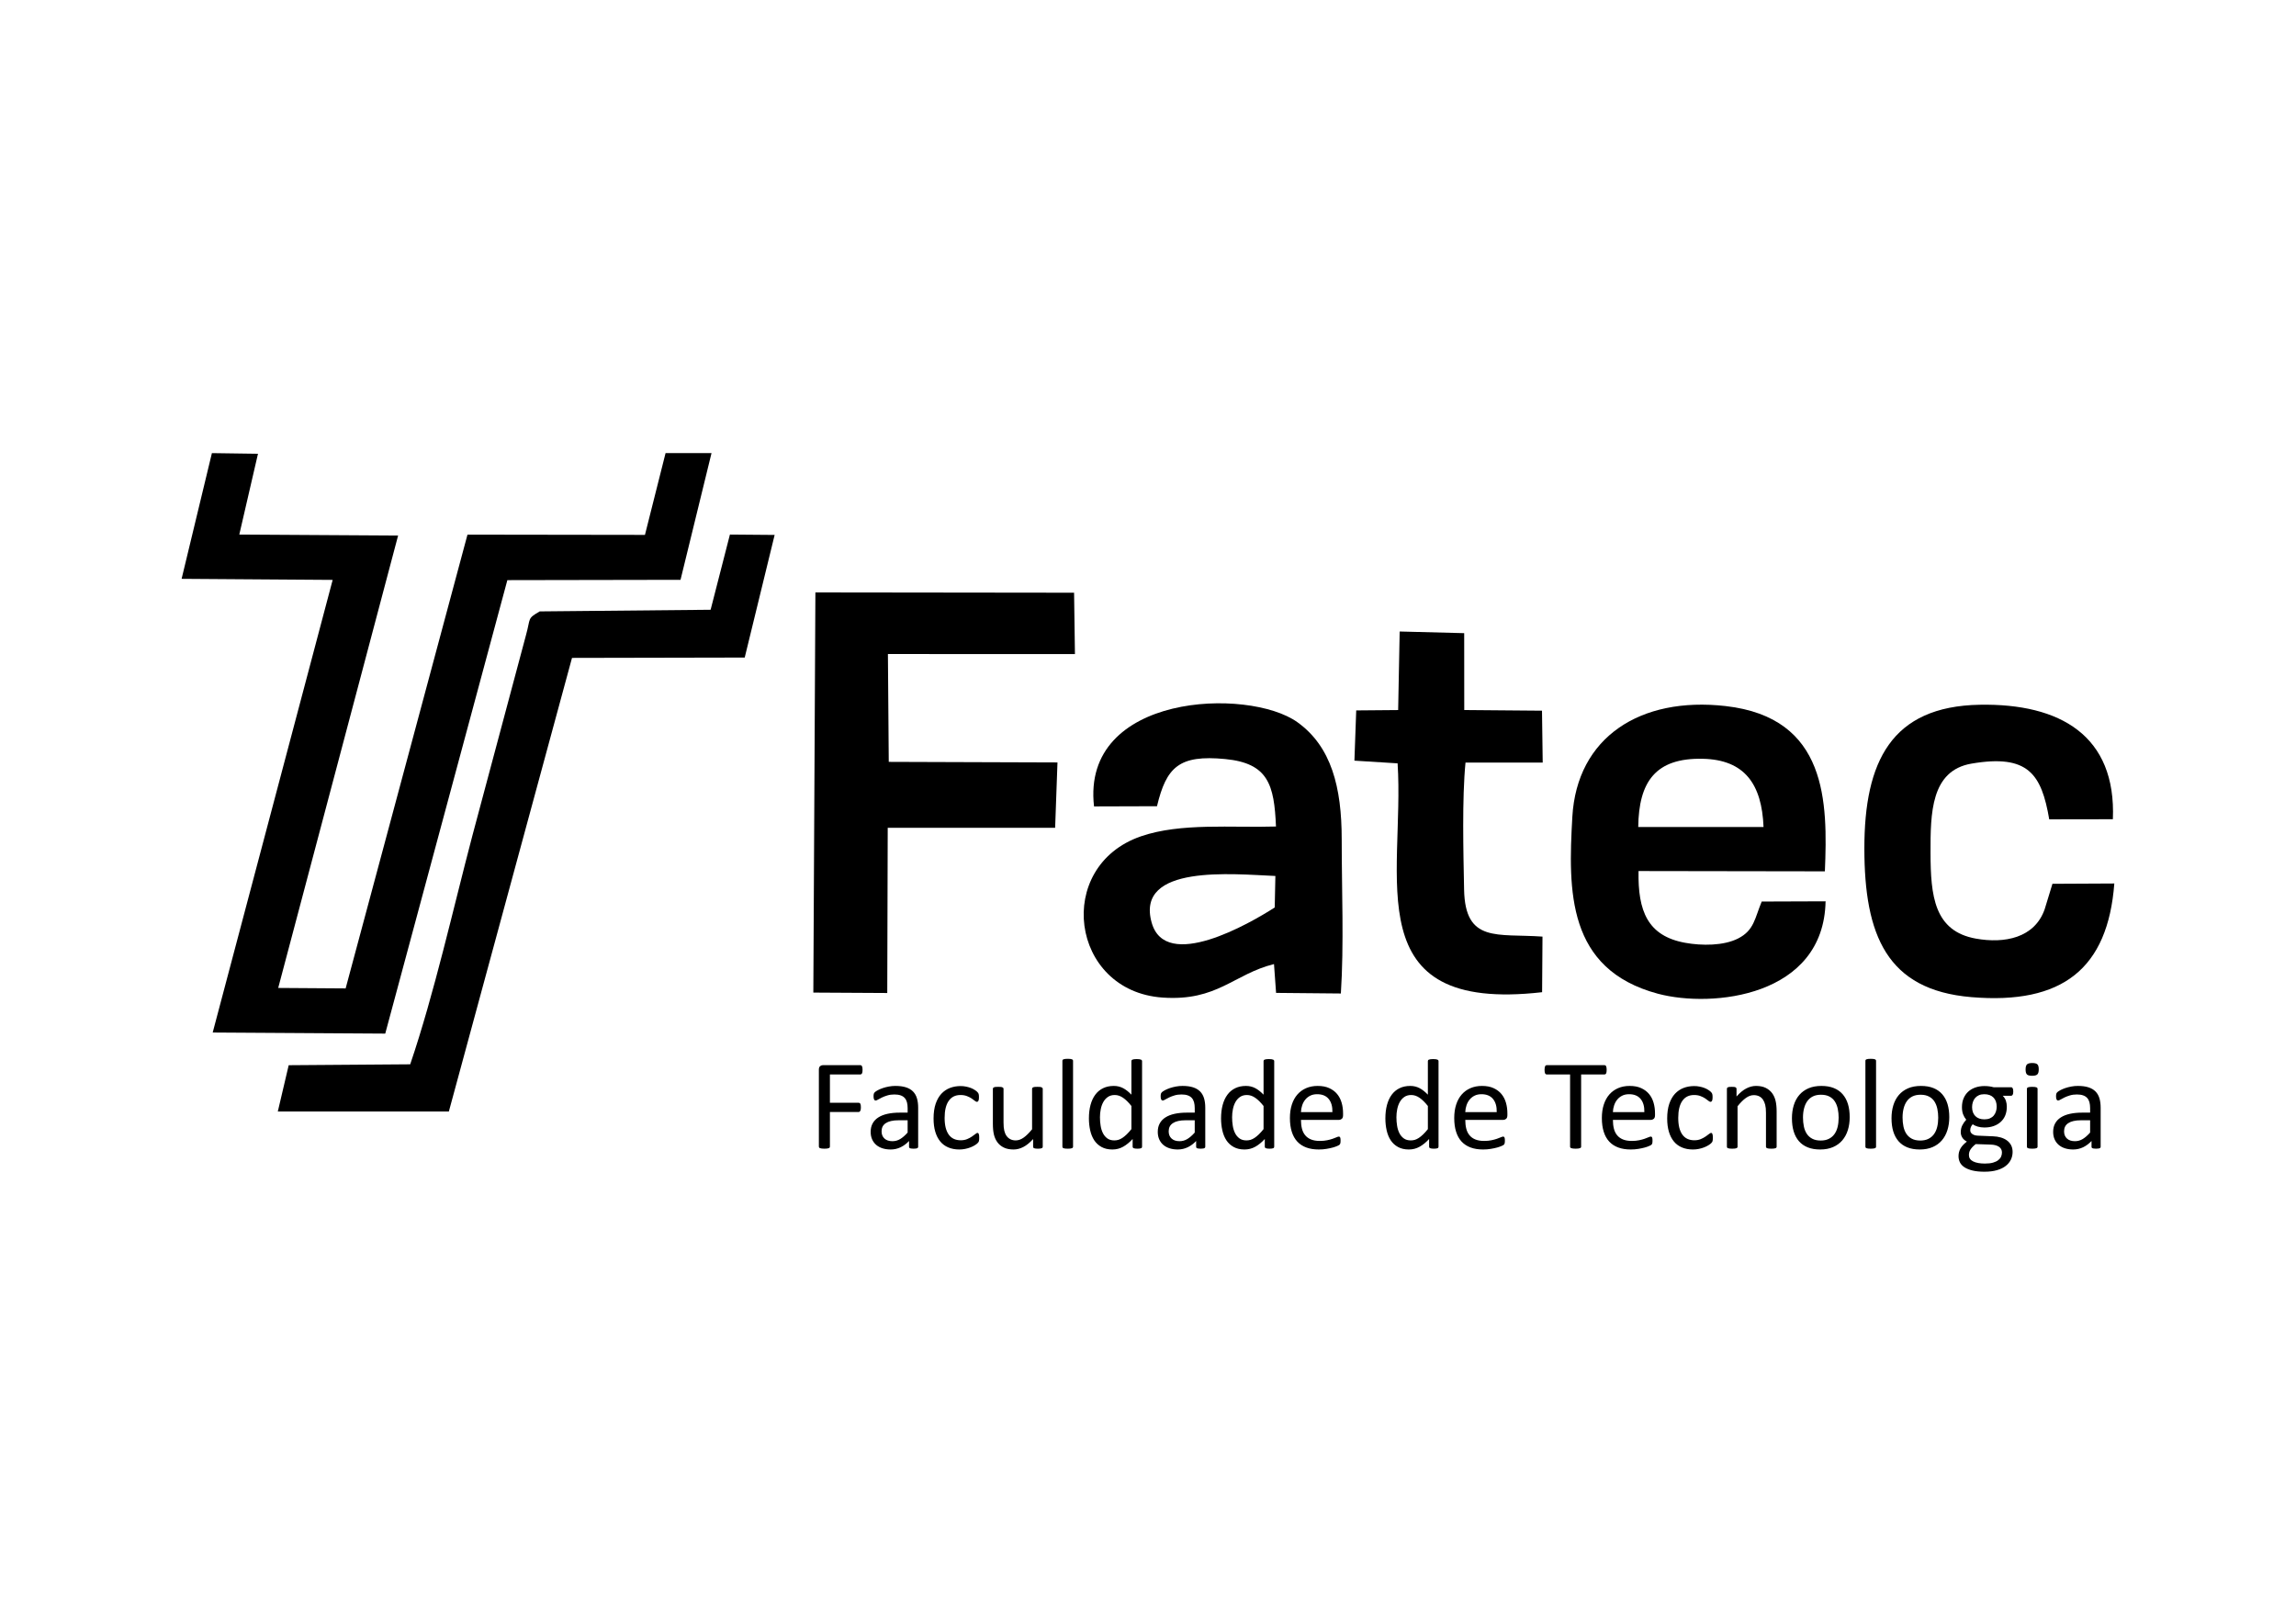 <svg xmlns="http://www.w3.org/2000/svg" xmlns:xlink="http://www.w3.org/1999/xlink" xmlns:xodm="http://www.corel.com/coreldraw/odm/2003" xml:space="preserve" width="297mm" height="210mm" style="shape-rendering:geometricPrecision; text-rendering:geometricPrecision; image-rendering:optimizeQuality; fill-rule:evenodd; clip-rule:evenodd" viewBox="0 0 29700 21000">
 <defs>
  <style type="text/css">
   <![CDATA[
    .fil0 {fill:black}
    .fil1 {fill:black;fill-rule:nonzero}
   ]]>
  </style>
 </defs>
 <g id="Camada_x0020_1">
  <g id="_1878755594736">
   <polygon class="fil0" points="2349.16,7486.27 4303.2,7500.04 2751.35,13353.99 4983.35,13368 6562.92,7503.08 8802.92,7499.08 9203.94,5859.85 8609.43,5860.25 8342.8,6917.92 6047.06,6914.68 4471,12783.44 3598.67,12777.56 5149.72,6926.43 3095.38,6913.7 3337.11,5868.76 2741.13,5860.3 "></polygon>
   <path class="fil0" d="M14151.92 10429.66l814.32 -2.51c121.54,-506.85 285.61,-667.69 882.23,-610.17 558.26,53.85 634.06,333.52 657.04,872.52 -569.62,18.26 -1229.96,-50.78 -1746.11,126.68 -1127.27,387.59 -916.89,2002.33 279.13,2085.74 709.68,49.44 918.71,-303.24 1441.4,-433.21l26.87 372.63 838.02 7.85c40.92,-627.11 10.83,-1353.51 10.93,-1993.93 0.09,-674.33 -133.79,-1200.44 -574.11,-1515.42 -630.9,-451.37 -2797.8,-376.41 -2629.72,1089.82zm2337.34 1307.08l8.49 -407.44c-546.49,-22.8 -1813.53,-156.74 -1600.4,603.1 179.85,641.11 1270.61,10.74 1591.91,-195.66z"></path>
   <path class="fil0" d="M23614.87 11657.02l-826.22 2.98c-90.21,216.04 -96.56,371.65 -305.43,477.79 -187.43,95.25 -469.25,94.87 -684.01,55.89 -487.19,-88.36 -613.27,-411.1 -603.82,-928.1l2410.46 3.79c36.38,-891.31 36.85,-1987.64 -1284.88,-2137.71 -1103.66,-125.31 -1923.33,403.53 -1981.95,1433.63 -54.32,954.59 -71.23,1971.33 1106.32,2286.72 704.52,188.74 2146.14,37.73 2169.53,-1194.99zm-2423.42 -960.79l1620.84 -0.56c-21.86,-550.62 -241.4,-870.55 -787.52,-882.07 -610.83,-12.9 -826.34,298.04 -833.32,882.63z"></path>
   <polygon class="fil0" points="10520.9,12837.48 11477.2,12842.88 11483.2,10706.42 13648.73,10706.53 13679.05,9860.92 11496.57,9853.59 11485.62,8458.78 13904.94,8459.54 13893.81,7665.81 10547.58,7661.83 "></polygon>
   <path class="fil0" d="M9192.23 7886.24l-2210.74 21.32c-165.07,95.88 -115.05,81.13 -176.88,304.25l-694.43 2597.37c-247.99,941.85 -493.9,2045 -803.83,2955.95l-1571.89 11.68 -140.74 598.55 2212.52 -0.09 1592.96 -5866.29 2234.16 -4.56 387.05 -1585.9 -578.5 -4.84 -249.68 972.56z"></path>
   <path class="fil0" d="M27349.76 11426.46l-800.21 4.02 -100.39 328.3c-130.37,374.28 -521.66,446.75 -890.6,380.58 -539.01,-96.65 -584.96,-551.73 -586.18,-1107.59 -1.13,-513.62 3.37,-1065.98 530.83,-1155.81 733.23,-124.91 904.73,136.08 1004.63,720.83l823.25 -1.33c44.99,-1081.74 -682.11,-1499.28 -1722.72,-1480.69 -1143.79,20.43 -1492.31,736.56 -1491.84,1858.05 0.49,1119.61 288.04,1831.25 1383.28,1923.4 1178.07,99.12 1766.31,-367.43 1849.95,-1469.76z"></path>
   <path class="fil0" d="M18085.88 9183.46l-542.45 4.64 -23.25 649.68 558.48 34.89c95.13,1472.05 -546.73,3236.5 1869.32,2959.81l4.95 -719.01c-584.95,-41.8 -1000.7,85.99 -1014.11,-607.93 -9.28,-480.92 -27.23,-1177.95 18.21,-1642.75l998.7 0.09 -9.15 -671.31 -1005.65 -8.49 -0.8 -994.15 -834.7 -21.43 -19.55 1015.96z"></path>
   <g>
    <path class="fil1" d="M11157.56 13837.07c0,10.49 -0.57,19.57 -1.7,27.24 -1.12,7.64 -3.13,13.9 -5.66,18.72 -2.85,4.54 -5.95,8.2 -9.65,10.21 -3.69,2.25 -7.39,3.41 -11.36,3.41l-393.73 0 0 365.92 372.19 0c3.97,0 7.64,0.85 11.33,2.82 3.7,2.01 6.83,5.1 9.64,9.64 2.57,4.54 4.54,10.53 5.67,17.88 1.16,7.67 1.72,17.04 1.72,28.65 0,10.8 -0.56,19.85 -1.72,27.24 -1.13,7.39 -3.1,13.62 -5.67,18.44 -2.81,4.54 -5.94,8.24 -9.64,10.77 -3.69,2.57 -7.36,3.7 -11.33,3.7l-372.19 0 0 448.18c0,3.97 -1.13,7.67 -3.38,11.36 -2.29,3.41 -5.98,6.23 -11.65,8.24 -5.38,1.97 -12.77,3.66 -21.54,5.1 -8.8,1.41 -20.45,1.97 -34.91,1.97 -13.34,0 -24.67,-0.56 -34.03,-1.97 -9.37,-1.44 -17.04,-3.13 -22.42,-5.1 -5.67,-2.01 -9.36,-4.83 -11.62,-8.24 -2.28,-3.69 -3.41,-7.39 -3.41,-11.36l0 -995.95c0,-21.55 5.67,-36.58 17.03,-45.37 11.34,-8.52 23.55,-12.78 36.29,-12.78l483.37 0c3.97,0 7.67,1.13 11.36,3.41 3.7,1.98 6.8,5.67 9.65,10.78 2.53,4.82 4.54,11.33 5.66,19.28 1.13,7.96 1.7,17.32 1.7,27.81zm719.38 994.54c0,6.51 -2.28,11.61 -6.54,15.03 -4.54,3.41 -10.49,5.66 -18.44,7.39 -7.64,1.69 -19.01,2.53 -34.04,2.53 -14.18,0 -25.8,-0.84 -34.31,-2.53 -8.52,-1.73 -14.75,-3.98 -18.73,-7.39 -3.97,-3.42 -5.95,-8.24 -5.95,-15.03l0 -74.9c-32.62,34.88 -68.94,62.12 -109.21,81.41 -40.29,19.01 -82.84,28.65 -127.65,28.65 -39.42,0 -75.18,-5.1 -106.96,-15.31 -31.74,-10.21 -58.98,-25.24 -81.4,-44.53 -22.42,-19.28 -39.99,-43.42 -52.48,-71.48 -12.49,-28.36 -18.72,-60.43 -18.72,-96.46 0,-42.27 8.51,-78.84 25.83,-109.78 17,-31.21 41.67,-57.01 74.02,-77.43 32.06,-20.44 71.48,-36.04 118,-46.24 46.53,-10.21 99.01,-15.31 157.15,-15.31l103.26 0 0 -58.46c0,-28.65 -3.13,-54.17 -9.08,-76.59 -6.23,-22.1 -15.87,-40.54 -29.49,-55.29 -13.62,-14.78 -31.22,-25.83 -52.76,-33.19 -21.57,-7.67 -48.22,-11.36 -79.72,-11.36 -33.75,0 -64.12,3.97 -90.76,12.21 -26.96,8.2 -50.51,17 -70.64,26.92 -20.13,9.96 -37.17,18.73 -50.79,26.96 -13.33,8.24 -23.54,12.21 -30.05,12.21 -4.54,0 -8.52,-1.16 -11.65,-3.41 -3.38,-1.97 -6.23,-5.39 -8.77,-9.93 -2.57,-4.25 -4.26,-9.92 -5.41,-16.75 -1.13,-7.07 -1.7,-14.46 -1.7,-22.98 0,-13.59 0.85,-24.67 2.85,-32.59 1.98,-7.96 6.8,-15.63 14.19,-22.7 7.36,-7.11 20.41,-15.59 38.57,-25.55 18.16,-9.65 39.42,-18.73 63.25,-26.93 23.54,-7.95 49.66,-14.75 78.02,-20.13 28.09,-5.42 56.74,-7.95 85.39,-7.95 53.6,0 99.28,5.95 136.98,18.16 37.73,12.18 68.1,30.34 91.36,53.88 23.27,23.55 39.99,52.76 50.48,87.67 10.52,34.88 15.9,75.71 15.9,122.24l0 504.94zm-136.17 -342.66l-117.16 0c-37.45,0 -70.04,3.1 -97.85,9.64 -27.52,6.23 -50.5,15.87 -68.94,28.37 -18.16,12.46 -31.5,27.21 -40.27,44.8 -8.51,17.6 -12.77,37.73 -12.77,60.43 0,38.86 12.21,69.76 36.88,92.74 24.68,22.98 58.99,34.63 103.55,34.63 35.72,0 69.19,-9.08 99.84,-27.52 30.63,-18.16 62.97,-46.25 96.72,-83.97l0 -159.12zm925.88 226.62c0,9.36 -0.28,17.6 -0.85,24.39 -0.56,7.11 -1.4,12.78 -2.81,17.6 -1.44,4.82 -3.13,8.8 -5.11,12.49 -2,3.7 -6.26,9.08 -13.34,15.88 -6.82,7.1 -18.72,15.59 -35.19,26.11 -16.72,10.21 -35.44,19.57 -56.17,27.49 -20.98,8.23 -43.39,14.78 -67.79,19.6 -24.39,5.1 -49.62,7.64 -75.74,7.64 -53.88,0 -101.53,-8.8 -142.96,-26.65 -41.7,-17.59 -76.58,-43.42 -104.39,-77.46 -28.08,-34.03 -49.34,-76.02 -64.12,-125.36 -14.75,-49.66 -22.11,-106.68 -22.11,-171.62 0,-73.48 9.08,-136.73 26.93,-189.77 18.16,-52.79 42.87,-96.18 74.05,-129.94 31.5,-33.75 68.38,-58.7 110.62,-75.17 42.55,-16.16 88.51,-24.39 137.89,-24.39 23.83,0 46.78,2.28 69.2,6.82 22.7,4.26 43.11,10.21 62.12,17.29 18.72,7.39 35.75,15.62 50.22,25.26 14.74,9.37 25.52,17.57 32.06,24.11 6.79,6.8 11.33,12.18 13.87,15.88 2.29,3.97 4.54,8.51 6.26,13.9 1.41,5.1 2.54,11.05 3.1,17.88 0.6,6.51 0.88,15.03 0.88,24.95 0,21.57 -2.57,36.6 -7.39,45.4 -5.1,8.49 -11.05,12.74 -18.44,12.74 -8.24,0 -17.88,-4.54 -28.65,-13.9 -10.77,-9.08 -24.39,-19.28 -41.14,-30.34 -16.72,-11.05 -36.86,-21.29 -60.4,-30.34 -23.55,-9.36 -51.35,-13.9 -83.41,-13.9 -66.1,0 -116.85,25.24 -152.04,76.02 -35.17,50.47 -52.76,123.96 -52.76,220.11 0,47.94 4.54,90.21 13.62,126.53 9.36,36.01 22.7,66.38 40.54,90.77 17.6,24.11 39.46,42.27 65.26,54.16 25.83,11.93 55.32,17.88 88.51,17.88 31.78,0 59.55,-5.1 83.38,-15.03 23.83,-9.92 44.27,-20.97 61.84,-33.19 17.59,-11.92 32.34,-22.7 44.27,-32.34 11.9,-9.92 20.98,-14.75 27.8,-14.75 3.67,0 7.08,1.13 9.93,3.42 2.82,2.25 5.1,5.95 7.07,11.05 2.01,5.38 3.42,11.93 4.26,20.13 0.85,7.95 1.13,17.6 1.13,28.65zm821.8 115.19c0,4.54 -0.84,8.21 -2.85,11.34 -1.97,2.85 -5.38,5.66 -10.49,7.95 -4.82,1.97 -11.33,3.66 -19.57,4.82 -7.95,1.13 -17.87,1.69 -29.49,1.69 -12.49,0 -22.98,-0.56 -30.93,-1.69 -8.24,-1.16 -14.47,-2.85 -19.29,-4.82 -4.54,-2.29 -7.95,-5.1 -9.36,-7.95 -1.69,-3.13 -2.54,-6.8 -2.54,-11.34l0 -99c-42.83,47.09 -84.82,81.12 -126.52,102.67 -41.43,21.57 -83.7,32.34 -126.25,32.34 -49.91,0 -91.89,-8.24 -125.93,-24.96 -34.03,-16.46 -61.84,-39.13 -82.84,-67.78 -20.98,-28.37 -36.01,-61.56 -45.37,-99.57 -9.08,-38.01 -13.62,-84.26 -13.62,-138.45l0 -453.56c0,-4.54 0.84,-8.24 2.81,-11.37 2.01,-2.82 5.7,-5.67 11.37,-8.2 5.39,-2.57 12.77,-4.26 21.54,-5.11 8.8,-0.87 19.88,-1.16 33.19,-1.16 13.34,0 24.42,0.29 33.19,1.16 8.8,0.85 15.91,2.54 21.29,5.11 5.1,2.53 8.8,5.38 11.05,8.2 2.29,3.13 3.42,6.83 3.42,11.37l0 435.71c0,43.68 3.13,78.84 9.64,105.23 6.23,26.37 15.87,48.78 28.93,67.23 13.06,18.72 29.78,33.19 49.66,43.39 19.85,10.21 43.11,15.31 69.76,15.31 34.31,0 68.66,-12.18 102.7,-36.57 34.31,-24.39 70.35,-60.14 108.64,-107.23l0 -523.07c0,-4.54 0.85,-8.24 2.82,-11.37 2,-2.82 5.7,-5.67 11.37,-8.2 5.38,-2.57 12.46,-4.26 20.97,-5.11 8.8,-0.87 19.85,-1.16 33.76,-1.16 13.33,0 24.42,0.29 33.19,1.16 8.79,0.85 15.9,2.54 20.72,5.11 5.11,2.53 8.8,5.38 11.34,8.2 2.56,3.13 3.69,6.83 3.69,11.37l0 748.31zm392.04 0c0,4.54 -1.13,8.21 -3.41,11.34 -2.26,2.85 -5.67,5.66 -10.78,7.95 -5.1,1.97 -11.92,3.66 -20.97,4.82 -8.8,1.13 -20.17,1.69 -34.07,1.69 -13.59,0 -24.67,-0.56 -33.47,-1.69 -9.08,-1.16 -16.16,-2.85 -21.26,-4.82 -5.38,-2.29 -9.08,-5.1 -11.05,-7.95 -2.01,-3.13 -2.85,-6.8 -2.85,-11.34l0 -1109.98c0,-4.54 0.84,-8.52 2.85,-11.65 1.97,-3.41 5.67,-6.23 11.05,-8.51 5.1,-1.98 12.18,-3.7 21.26,-4.83 8.8,-1.12 19.88,-1.69 33.47,-1.69 13.9,0 25.27,0.57 34.07,1.69 9.05,1.13 15.87,2.85 20.97,4.83 5.11,2.28 8.52,5.1 10.78,8.51 2.28,3.13 3.41,7.11 3.41,11.65l0 1109.98zm892.69 0c0,4.54 -0.85,8.21 -2.85,11.62 -1.98,3.41 -5.39,5.95 -9.93,7.95 -4.82,1.97 -11.05,3.38 -18.72,4.54 -7.92,1.13 -17.28,1.69 -28.37,1.69 -11.61,0 -21.26,-0.56 -28.93,-1.69 -7.92,-1.16 -14.18,-2.57 -19.29,-4.54 -4.82,-2 -8.51,-4.54 -10.77,-7.95 -2,-3.41 -3.13,-7.36 -3.13,-11.62l0 -99.57c-39.42,42.84 -80.28,76.03 -122.55,99.85 -42.55,23.83 -88.76,35.73 -139.27,35.73 -54.76,0 -101.53,-10.77 -140.14,-32.06 -38.86,-21.26 -70.32,-50.19 -94.46,-86.51 -23.83,-36.29 -41.4,-78.84 -52.48,-127.94 -11.05,-49.06 -16.72,-100.69 -16.72,-154.86 0,-64.4 6.8,-122.55 20.7,-174.18 13.9,-51.91 34.31,-96.15 61.55,-132.75 26.96,-36.61 60.71,-64.69 101.01,-84.26 39.98,-19.57 86.23,-29.49 138.99,-29.49 43.67,0 83.66,9.64 119.98,28.65 36.32,19.28 72.04,47.37 107.52,84.53l0 -433.74c0,-3.98 0.84,-7.64 2.82,-11.33 2,-3.7 5.69,-6.23 11.36,-8.24 5.39,-1.97 12.46,-3.69 20.98,-5.1 8.8,-1.41 19.57,-1.97 32.91,-1.97 13.9,0 25.26,0.56 34.03,1.97 8.8,1.41 15.91,3.13 20.73,5.1 5.1,2.01 8.8,4.54 11.33,8.24 2.57,3.69 3.7,7.35 3.7,11.33l0 1106.6zm-137.86 -526.76c-36.89,-46.25 -72.61,-81.44 -107.24,-105.55 -34.6,-24.11 -70.64,-36.29 -108.08,-36.29 -34.88,0 -64.38,8.2 -88.77,24.96 -24.39,16.72 -43.99,38.57 -59.3,65.81 -15.03,26.93 -26.08,57.86 -32.91,92.18 -7.07,34.31 -10.49,69.22 -10.49,104.67 0,37.73 2.85,74.61 8.8,110.65 5.67,36.01 15.88,68.07 30.06,96.15 14.47,28.09 33.47,50.51 57.3,67.51 23.54,16.75 53.63,25.23 89.36,25.23 18.16,0 35.75,-2.53 52.76,-7.35 16.75,-5.11 34.03,-13.34 51.63,-24.96 17.59,-11.65 36.32,-26.68 55.6,-45.4 19.29,-18.44 39.7,-41.14 61.28,-68.35l0 -299.26zm955.4 527.61c0,6.51 -2.29,11.61 -6.54,15.03 -4.54,3.41 -10.49,5.66 -18.45,7.39 -7.63,1.69 -19,2.53 -34.03,2.53 -14.18,0 -25.8,-0.84 -34.32,-2.53 -8.51,-1.73 -14.74,-3.98 -18.72,-7.39 -3.98,-3.42 -5.95,-8.24 -5.95,-15.03l0 -74.9c-32.62,34.88 -68.94,62.12 -109.21,81.41 -40.29,19.01 -82.85,28.65 -127.65,28.65 -39.42,0 -75.18,-5.1 -106.96,-15.31 -31.75,-10.21 -58.99,-25.24 -81.4,-44.53 -22.42,-19.28 -39.99,-43.42 -52.48,-71.48 -12.49,-28.36 -18.72,-60.43 -18.72,-96.46 0,-42.27 8.51,-78.84 25.83,-109.78 17,-31.21 41.67,-57.01 74.02,-77.43 32.06,-20.44 71.48,-36.04 118,-46.24 46.53,-10.21 99.01,-15.31 157.15,-15.31l103.26 0 0 -58.46c0,-28.65 -3.13,-54.17 -9.08,-76.59 -6.23,-22.1 -15.87,-40.54 -29.49,-55.29 -13.62,-14.78 -31.22,-25.83 -52.76,-33.19 -21.57,-7.67 -48.22,-11.36 -79.72,-11.36 -33.75,0 -64.12,3.97 -90.76,12.21 -26.96,8.2 -50.51,17 -70.64,26.92 -20.13,9.96 -37.17,18.73 -50.79,26.96 -13.33,8.24 -23.54,12.21 -30.05,12.21 -4.54,0 -8.52,-1.16 -11.65,-3.41 -3.38,-1.97 -6.23,-5.39 -8.77,-9.93 -2.57,-4.25 -4.26,-9.92 -5.42,-16.75 -1.12,-7.07 -1.69,-14.46 -1.69,-22.98 0,-13.59 0.85,-24.67 2.85,-32.59 1.98,-7.96 6.8,-15.63 14.19,-22.7 7.35,-7.11 20.41,-15.59 38.57,-25.55 18.16,-9.65 39.42,-18.73 63.25,-26.93 23.54,-7.95 49.66,-14.75 78.02,-20.13 28.09,-5.42 56.74,-7.95 85.39,-7.95 53.6,0 99.28,5.95 136.98,18.16 37.73,12.18 68.1,30.34 91.36,53.88 23.27,23.55 39.99,52.76 50.47,87.67 10.53,34.88 15.91,75.71 15.91,122.24l0 504.94zm-136.17 -342.66l-117.16 0c-37.45,0 -70.04,3.1 -97.85,9.64 -27.52,6.23 -50.5,15.87 -68.94,28.37 -18.16,12.46 -31.5,27.21 -40.27,44.8 -8.51,17.6 -12.77,37.73 -12.77,60.43 0,38.86 12.21,69.76 36.88,92.74 24.68,22.98 58.99,34.63 103.55,34.63 35.72,0 69.19,-9.08 99.84,-27.52 30.63,-18.16 62.97,-46.25 96.72,-83.97l0 -159.12zm1028.01 341.81c0,4.54 -0.84,8.21 -2.85,11.62 -1.97,3.41 -5.38,5.95 -9.92,7.95 -4.82,1.97 -11.05,3.38 -18.72,4.54 -7.93,1.13 -17.29,1.69 -28.37,1.69 -11.62,0 -21.26,-0.56 -28.93,-1.69 -7.92,-1.16 -14.19,-2.57 -19.29,-4.54 -4.82,-2 -8.52,-4.54 -10.77,-7.95 -2,-3.41 -3.13,-7.36 -3.13,-11.62l0 -99.57c-39.42,42.84 -80.28,76.03 -122.55,99.85 -42.55,23.83 -88.76,35.73 -139.27,35.73 -54.76,0 -101.54,-10.77 -140.14,-32.06 -38.86,-21.26 -70.33,-50.19 -94.47,-86.51 -23.82,-36.29 -41.39,-78.84 -52.47,-127.94 -11.06,-49.06 -16.72,-100.69 -16.72,-154.86 0,-64.4 6.79,-122.55 20.69,-174.18 13.91,-51.91 34.32,-96.15 61.56,-132.75 26.96,-36.61 60.71,-64.69 101.01,-84.26 39.98,-19.57 86.23,-29.49 138.98,-29.49 43.68,0 83.66,9.64 119.98,28.65 36.32,19.28 72.05,47.37 107.52,84.53l0 -433.74c0,-3.98 0.85,-7.64 2.82,-11.33 2.01,-3.7 5.7,-6.23 11.37,-8.24 5.38,-1.97 12.46,-3.69 20.98,-5.1 8.79,-1.41 19.56,-1.97 32.9,-1.97 13.9,0 25.27,0.56 34.04,1.97 8.8,1.41 15.9,3.13 20.72,5.1 5.11,2.01 8.8,4.54 11.34,8.24 2.57,3.69 3.69,7.35 3.69,11.33l0 1106.6zm-137.86 -526.76c-36.88,-46.25 -72.6,-81.44 -107.23,-105.55 -34.6,-24.11 -70.64,-36.29 -108.09,-36.29 -34.88,0 -64.37,8.2 -88.76,24.96 -24.39,16.72 -43.99,38.57 -59.3,65.81 -15.03,26.93 -26.08,57.86 -32.91,92.18 -7.08,34.31 -10.49,69.22 -10.49,104.67 0,37.73 2.85,74.61 8.8,110.65 5.67,36.01 15.87,68.07 30.06,96.15 14.46,28.09 33.47,50.51 57.29,67.51 23.55,16.75 53.64,25.23 89.36,25.23 18.16,0 35.76,-2.53 52.76,-7.35 16.75,-5.11 34.04,-13.34 51.63,-24.96 17.6,-11.65 36.32,-26.68 55.61,-45.4 19.29,-18.44 39.7,-41.14 61.27,-68.35l0 -299.26zm1028.58 119.98c0,21.54 -5.39,36.88 -16.16,46.24 -10.77,9.05 -23.26,13.59 -37.16,13.59l-491.32 0c0,41.71 4.25,79.15 12.49,112.34 8.23,33.47 22.14,62.12 41.7,85.95 19.29,23.83 44.53,41.99 75.46,54.76 31.19,12.78 69.2,19.29 114.03,19.29 35.45,0 67.23,-2.85 94.75,-8.8 27.8,-5.67 51.91,-12.21 72.04,-19.29 20.14,-7.1 36.89,-13.62 49.91,-19.28 13.06,-5.95 22.7,-8.8 29.53,-8.8 3.94,0 7.36,0.84 10.49,2.85 2.82,1.97 5.38,4.82 6.79,8.8 1.72,3.66 3.13,9.04 3.98,15.87 0.84,7.08 1.13,15.31 1.13,25.24 0,7.1 -0.29,13.33 -0.85,18.72 -0.56,5.1 -1.13,9.93 -1.97,13.9 -0.85,4.26 -2.29,7.95 -4.26,11.34 -2,3.13 -4.26,6.26 -7.39,9.36 -3.1,3.13 -12.18,7.95 -26.93,14.78 -15.06,7.07 -34.34,13.59 -58.17,20.41 -23.83,6.51 -51.32,12.46 -82.53,17.6 -31.22,5.38 -64.41,7.92 -99.85,7.92 -61.56,0 -115.16,-8.52 -161.41,-25.8 -46.24,-17.03 -85.1,-42.55 -116.6,-76.3 -31.46,-34.04 -55.29,-76.31 -71.2,-127.37 -16.15,-50.79 -24.11,-110.06 -24.11,-177.88 0,-64.09 8.24,-121.95 24.96,-173.3 16.47,-51.07 40.58,-94.75 71.79,-130.5 31.19,-35.73 69.2,-62.97 113.44,-82.25 44.27,-19.01 93.9,-28.65 148.66,-28.65 58.71,0 108.65,9.36 149.76,28.36 41.42,18.73 75.17,44.24 101.85,76.02 26.36,31.78 45.96,69.2 58.43,112.35 12.49,42.83 18.72,88.76 18.72,137.57l0 24.96zm-137.86 -40.58c1.69,-72.05 -14.18,-128.78 -47.94,-169.92 -33.75,-41.11 -83.41,-61.56 -149.5,-61.56 -34.04,0 -63.81,6.26 -89.33,19.01 -25.55,12.77 -46.81,29.81 -64.12,51.07 -17.32,21 -30.63,45.68 -39.99,73.48 -9.36,28.09 -14.75,57.3 -15.9,87.92l406.78 0zm1372.68 447.36c0,4.54 -0.85,8.21 -2.85,11.62 -1.98,3.41 -5.39,5.95 -9.93,7.95 -4.82,1.97 -11.05,3.38 -18.72,4.54 -7.92,1.13 -17.29,1.69 -28.37,1.69 -11.62,0 -21.26,-0.56 -28.93,-1.69 -7.92,-1.16 -14.18,-2.57 -19.29,-4.54 -4.82,-2 -8.51,-4.54 -10.77,-7.95 -2,-3.41 -3.13,-7.36 -3.13,-11.62l0 -99.57c-39.42,42.84 -80.28,76.03 -122.55,99.85 -42.55,23.83 -88.76,35.73 -139.27,35.73 -54.76,0 -101.54,-10.77 -140.14,-32.06 -38.86,-21.26 -70.32,-50.19 -94.46,-86.51 -23.83,-36.29 -41.4,-78.84 -52.48,-127.94 -11.05,-49.06 -16.72,-100.69 -16.72,-154.86 0,-64.4 6.79,-122.55 20.7,-174.18 13.9,-51.91 34.31,-96.15 61.55,-132.75 26.96,-36.61 60.71,-64.69 101.01,-84.26 39.98,-19.57 86.23,-29.49 138.99,-29.49 43.67,0 83.66,9.64 119.98,28.65 36.32,19.28 72.04,47.37 107.52,84.53l0 -433.74c0,-3.98 0.84,-7.64 2.81,-11.33 2.01,-3.7 5.7,-6.23 11.37,-8.24 5.39,-1.97 12.46,-3.69 20.98,-5.1 8.8,-1.41 19.57,-1.97 32.91,-1.97 13.9,0 25.26,0.56 34.03,1.97 8.8,1.41 15.91,3.13 20.73,5.1 5.1,2.01 8.8,4.54 11.33,8.24 2.57,3.69 3.7,7.35 3.7,11.33l0 1106.6zm-137.86 -526.76c-36.89,-46.25 -72.61,-81.44 -107.24,-105.55 -34.6,-24.11 -70.64,-36.29 -108.08,-36.29 -34.88,0 -64.38,8.2 -88.77,24.96 -24.39,16.72 -43.99,38.57 -59.3,65.81 -15.03,26.93 -26.08,57.86 -32.91,92.18 -7.07,34.31 -10.49,69.22 -10.49,104.67 0,37.73 2.85,74.61 8.8,110.65 5.67,36.01 15.88,68.07 30.06,96.15 14.46,28.09 33.47,50.51 57.3,67.51 23.54,16.75 53.63,25.23 89.36,25.23 18.16,0 35.75,-2.53 52.75,-7.35 16.76,-5.11 34.04,-13.34 51.64,-24.96 17.59,-11.65 36.31,-26.68 55.6,-45.4 19.29,-18.44 39.7,-41.14 61.28,-68.35l0 -299.26zm1028.57 119.98c0,21.54 -5.38,36.88 -16.15,46.24 -10.78,9.05 -23.27,13.59 -37.17,13.59l-491.32 0c0,41.71 4.26,79.15 12.49,112.34 8.24,33.47 22.14,62.12 41.71,85.95 19.28,23.83 44.52,41.99 75.45,54.76 31.19,12.78 69.2,19.29 114.04,19.29 35.44,0 67.22,-2.85 94.74,-8.8 27.81,-5.67 51.91,-12.21 72.05,-19.29 20.13,-7.1 36.88,-13.62 49.91,-19.28 13.05,-5.95 22.7,-8.8 29.52,-8.8 3.95,0 7.36,0.84 10.49,2.85 2.82,1.97 5.39,4.82 6.79,8.8 1.73,3.66 3.14,9.04 3.98,15.87 0.85,7.08 1.13,15.31 1.13,25.24 0,7.1 -0.28,13.33 -0.85,18.72 -0.56,5.1 -1.12,9.93 -1.97,13.9 -0.85,4.26 -2.29,7.95 -4.26,11.34 -2,3.13 -4.26,6.26 -7.39,9.36 -3.1,3.13 -12.18,7.95 -26.92,14.78 -15.06,7.07 -34.35,13.59 -58.18,20.41 -23.83,6.51 -51.32,12.46 -82.53,17.6 -31.22,5.38 -64.41,7.92 -99.85,7.92 -61.56,0 -115.16,-8.52 -161.41,-25.8 -46.24,-17.03 -85.1,-42.55 -116.6,-76.3 -31.46,-34.04 -55.29,-76.31 -71.2,-127.37 -16.15,-50.79 -24.1,-110.06 -24.1,-177.88 0,-64.09 8.23,-121.95 24.95,-173.3 16.47,-51.07 40.58,-94.75 71.79,-130.5 31.19,-35.73 69.2,-62.97 113.44,-82.25 44.27,-19.01 93.9,-28.65 148.66,-28.65 58.71,0 108.65,9.36 149.76,28.36 41.42,18.73 75.18,44.24 101.85,76.02 26.37,31.78 45.97,69.2 58.43,112.35 12.49,42.83 18.72,88.76 18.72,137.57l0 24.96zm-137.86 -40.58c1.69,-72.05 -14.18,-128.78 -47.93,-169.92 -33.76,-41.11 -83.41,-61.56 -149.51,-61.56 -34.03,0 -63.81,6.26 -89.33,19.01 -25.55,12.77 -46.81,29.81 -64.12,51.07 -17.32,21 -30.62,45.68 -39.99,73.48 -9.36,28.09 -14.74,57.3 -15.9,87.92l406.78 0zm1422.02 -546.33c0,10.49 -0.56,19.57 -1.69,27.24 -1.12,7.64 -2.85,13.9 -5.38,18.72 -2.57,4.54 -5.39,8.2 -9.08,10.21 -3.7,2.25 -7.67,3.41 -11.93,3.41l-302.08 0 0 933.24c0,4.54 -1.16,8.23 -3.42,11.64 -2.28,3.42 -5.95,5.95 -11.61,7.96 -5.42,1.97 -12.78,3.66 -21.86,5.1 -9.36,1.41 -20.69,1.97 -34.6,1.97 -13.33,0 -24.7,-0.56 -34.06,-1.97 -9.36,-1.44 -17,-3.13 -22.39,-5.1 -5.7,-2.01 -9.36,-4.54 -11.65,-7.96 -2.25,-3.41 -3.38,-7.1 -3.38,-11.64l0 -933.24 -302.11 0c-4.26,0 -8.24,-1.16 -11.93,-3.41 -3.66,-2.01 -6.51,-5.67 -8.8,-10.21 -1.97,-4.82 -3.94,-11.08 -5.38,-18.72 -1.41,-7.67 -1.98,-16.75 -1.98,-27.24 0,-10.49 0.57,-19.85 1.98,-27.81 1.44,-7.95 3.41,-14.46 5.38,-19.28 2.29,-5.11 5.14,-8.8 8.8,-10.78 3.69,-2.28 7.67,-3.41 11.93,-3.41l747.16 0c4.26,0 8.23,1.13 11.93,3.41 3.69,1.98 6.51,5.67 9.08,10.78 2.53,4.82 4.26,11.33 5.38,19.28 1.13,7.96 1.69,17.32 1.69,27.81zm625.49 586.91c0,21.54 -5.39,36.88 -16.16,46.24 -10.77,9.05 -23.26,13.59 -37.16,13.59l-491.32 0c0,41.71 4.25,79.15 12.49,112.34 8.23,33.47 22.14,62.12 41.7,85.95 19.29,23.83 44.53,41.99 75.46,54.76 31.19,12.78 69.2,19.29 114.03,19.29 35.45,0 67.23,-2.85 94.75,-8.8 27.8,-5.67 51.91,-12.21 72.04,-19.29 20.14,-7.1 36.89,-13.62 49.91,-19.28 13.06,-5.95 22.7,-8.8 29.53,-8.8 3.94,0 7.36,0.84 10.49,2.85 2.82,1.97 5.38,4.82 6.79,8.8 1.72,3.66 3.13,9.04 3.98,15.87 0.84,7.08 1.13,15.31 1.13,25.24 0,7.1 -0.29,13.33 -0.85,18.72 -0.56,5.1 -1.13,9.93 -1.97,13.9 -0.85,4.26 -2.29,7.95 -4.26,11.34 -2,3.13 -4.26,6.26 -7.39,9.36 -3.1,3.13 -12.18,7.95 -26.93,14.78 -15.06,7.07 -34.34,13.59 -58.17,20.41 -23.83,6.51 -51.32,12.46 -82.54,17.6 -31.21,5.38 -64.4,7.92 -99.84,7.92 -61.56,0 -115.16,-8.52 -161.41,-25.8 -46.24,-17.03 -85.1,-42.55 -116.6,-76.3 -31.46,-34.04 -55.29,-76.31 -71.2,-127.37 -16.15,-50.79 -24.11,-110.06 -24.11,-177.88 0,-64.09 8.24,-121.95 24.96,-173.3 16.47,-51.07 40.58,-94.75 71.79,-130.5 31.19,-35.73 69.2,-62.97 113.44,-82.25 44.27,-19.01 93.9,-28.65 148.66,-28.65 58.71,0 108.65,9.36 149.76,28.36 41.42,18.73 75.17,44.24 101.85,76.02 26.36,31.78 45.96,69.2 58.43,112.35 12.49,42.83 18.72,88.76 18.72,137.57l0 24.96zm-137.86 -40.58c1.69,-72.05 -14.18,-128.78 -47.94,-169.92 -33.75,-41.11 -83.41,-61.56 -149.5,-61.56 -34.04,0 -63.81,6.26 -89.33,19.01 -25.55,12.77 -46.81,29.81 -64.12,51.07 -17.32,21 -30.63,45.68 -39.99,73.48 -9.36,28.09 -14.75,57.3 -15.9,87.92l406.78 0z"></path>
    <path class="fil1" d="M22156.49 14715.57c0,9.36 -0.28,17.6 -0.84,24.39 -0.56,7.11 -1.41,12.78 -2.82,17.6 -1.44,4.82 -3.13,8.8 -5.1,12.49 -2.01,3.7 -6.26,9.08 -13.34,15.88 -6.83,7.1 -18.72,15.59 -35.19,26.11 -16.72,10.21 -35.45,19.57 -56.17,27.49 -20.98,8.23 -43.4,14.78 -67.79,19.6 -24.39,5.1 -49.63,7.64 -75.74,7.64 -53.89,0 -101.54,-8.8 -142.96,-26.65 -41.71,-17.59 -76.59,-43.42 -104.39,-77.46 -28.09,-34.03 -49.35,-76.02 -64.13,-125.36 -14.74,-49.66 -22.1,-106.68 -22.1,-171.62 0,-73.48 9.08,-136.73 26.93,-189.77 18.16,-52.79 42.86,-96.18 74.04,-129.94 31.5,-33.75 68.39,-58.7 110.62,-75.17 42.55,-16.16 88.52,-24.39 137.89,-24.39 23.83,0 46.78,2.28 69.2,6.82 22.7,4.26 43.11,10.21 62.12,17.29 18.72,7.39 35.76,15.62 50.22,25.26 14.75,9.37 25.52,17.57 32.06,24.11 6.8,6.8 11.34,12.18 13.87,15.88 2.29,3.97 4.54,8.51 6.27,13.9 1.41,5.1 2.53,11.05 3.1,17.88 0.59,6.51 0.87,15.03 0.87,24.95 0,21.57 -2.56,36.6 -7.39,45.4 -5.1,8.49 -11.05,12.74 -18.44,12.74 -8.23,0 -17.88,-4.54 -28.65,-13.9 -10.77,-9.08 -24.39,-19.28 -41.14,-30.34 -16.72,-11.05 -36.85,-21.29 -60.4,-30.34 -23.54,-9.36 -51.35,-13.9 -83.41,-13.9 -66.09,0 -116.85,25.24 -152.04,76.02 -35.16,50.47 -52.76,123.96 -52.76,220.11 0,47.94 4.54,90.21 13.62,126.53 9.36,36.01 22.7,66.38 40.55,90.77 17.59,24.11 39.45,42.27 65.25,54.16 25.83,11.93 55.32,17.88 88.51,17.88 31.78,0 59.56,-5.1 83.38,-15.03 23.83,-9.92 44.28,-20.97 61.84,-33.19 17.6,-11.92 32.34,-22.7 44.27,-32.34 11.9,-9.92 20.98,-14.75 27.81,-14.75 3.66,0 7.07,1.13 9.92,3.42 2.82,2.25 5.11,5.95 7.08,11.05 2,5.38 3.41,11.93 4.26,20.13 0.84,7.95 1.12,17.6 1.12,28.65zm825.22 115.19c0,4.54 -1.16,8.21 -3.41,11.34 -2.29,2.85 -5.67,5.66 -10.77,7.95 -5.11,1.97 -11.93,3.66 -21.01,4.82 -8.8,1.13 -19.85,1.69 -33.19,1.69 -14.19,0 -25.52,-0.56 -34.32,-1.69 -9.08,-1.16 -15.87,-2.85 -20.98,-4.82 -5.13,-2.29 -8.51,-5.1 -10.8,-7.95 -2.25,-3.13 -3.38,-6.8 -3.38,-11.34l0 -438.28c0,-42.55 -3.41,-77.15 -9.96,-102.98 -6.51,-26.08 -16.15,-48.5 -28.93,-67.5 -12.74,-18.73 -28.93,-33.19 -49.06,-43.12 -20.13,-9.92 -43.4,-15.03 -69.79,-15.03 -34.32,0 -68.35,12.21 -102.39,36.6 -34.34,24.39 -70.07,60.12 -107.52,107.21l0 523.1c0,4.54 -1.12,8.21 -3.41,11.34 -2.25,2.85 -5.67,5.66 -10.77,7.95 -5.1,1.97 -11.93,3.66 -20.98,4.82 -8.8,1.13 -20.16,1.69 -34.06,1.69 -13.59,0 -24.68,-0.56 -33.47,-1.69 -9.08,-1.16 -16.16,-2.85 -21.26,-4.82 -5.39,-2.29 -9.08,-5.1 -11.06,-7.95 -2,-3.13 -2.85,-6.8 -2.85,-11.34l0 -748.31c0,-4.54 0.85,-8.24 2.54,-11.37 1.72,-2.82 4.82,-5.67 9.96,-8.2 5.1,-2.57 11.33,-4.26 19.28,-5.11 7.64,-0.87 18.13,-1.16 30.91,-1.16 12.21,0 22.42,0.29 30.37,1.16 8.2,0.85 14.46,2.54 19,5.11 4.23,2.53 7.64,5.38 9.65,8.2 1.69,3.13 2.82,6.83 2.82,11.37l0 99c41.98,-47.37 83.69,-82 125.68,-103.83 41.67,-21.85 83.66,-32.9 126.21,-32.9 49.66,0 91.64,8.51 125.68,25.23 34.03,17.04 61.55,39.74 82.53,67.79 21.01,28.37 36.04,61.56 45.12,99.57 9.08,38.01 13.62,83.69 13.62,136.73l0 456.72zm945.16 -382.95c0,60.99 -7.92,117.16 -24.11,168.48 -15.87,51.06 -39.98,95.34 -71.76,132.47 -31.78,37.17 -71.76,66.1 -119.42,86.82 -47.93,20.7 -103.54,31.19 -166.5,31.19 -61.56,0 -115.16,-9.08 -160.85,-27.52 -45.68,-18.13 -83.69,-44.81 -114.03,-79.69 -30.37,-34.91 -53.04,-77.46 -68.07,-127.09 -15.06,-49.94 -22.41,-106.39 -22.41,-169.64 0,-60.99 7.92,-117.16 23.54,-168.19 15.87,-51.35 39.7,-95.63 71.48,-132.76 31.78,-37.17 71.48,-65.81 119.14,-86.54 47.65,-20.42 103.26,-30.62 166.79,-30.62 61.55,0 115.16,9.08 160.84,27.52 45.68,18.13 83.69,44.8 114.03,79.68 30.37,34.91 53.32,77.18 68.66,127.09 15.03,49.94 22.67,106.11 22.67,168.8zm-142.96 8.79c0,-40.57 -3.69,-78.87 -11.33,-114.91 -7.39,-36 -19.85,-67.5 -37.17,-94.74 -17.03,-27.21 -40.58,-48.78 -70.07,-64.37 -29.21,-15.88 -66.1,-23.83 -110.06,-23.83 -40.58,0 -75.46,7.07 -104.67,21.54 -29.21,14.47 -53.04,34.91 -72.04,61.27 -19.01,26.4 -32.91,57.62 -41.99,93.62 -9.36,36.04 -13.9,75.46 -13.9,118.01 0,41.14 3.69,79.72 11.33,115.72 7.39,36.04 19.88,67.54 37.45,94.47 17.6,26.67 41.14,48.25 70.35,63.84 29.5,15.87 66.38,23.83 110.34,23.83 40.02,0 74.61,-7.11 104.11,-21.58 29.52,-14.46 53.63,-34.6 72.64,-60.71 19,-26.08 32.91,-57.3 41.67,-93.3 8.8,-36.04 13.34,-75.74 13.34,-118.86zm483.93 374.16c0,4.54 -1.12,8.21 -3.41,11.34 -2.25,2.85 -5.67,5.66 -10.77,7.95 -5.1,1.97 -11.93,3.66 -20.98,4.82 -8.8,1.13 -20.16,1.69 -34.06,1.69 -13.59,0 -24.68,-0.56 -33.48,-1.69 -9.08,-1.16 -16.15,-2.85 -21.25,-4.82 -5.39,-2.29 -9.08,-5.1 -11.06,-7.95 -2,-3.13 -2.85,-6.8 -2.85,-11.34l0 -1109.98c0,-4.54 0.85,-8.52 2.85,-11.65 1.98,-3.41 5.67,-6.23 11.06,-8.51 5.1,-1.98 12.17,-3.7 21.25,-4.83 8.8,-1.12 19.89,-1.69 33.48,-1.69 13.9,0 25.26,0.57 34.06,1.69 9.05,1.13 15.88,2.85 20.98,4.83 5.1,2.28 8.52,5.1 10.77,8.51 2.29,3.13 3.41,7.11 3.41,11.65l0 1109.98zm947.14 -382.95c0,60.99 -7.92,117.16 -24.11,168.48 -15.87,51.06 -39.98,95.34 -71.76,132.47 -31.78,37.17 -71.77,66.1 -119.42,86.82 -47.94,20.7 -103.54,31.19 -166.51,31.19 -61.55,0 -115.16,-9.08 -160.84,-27.52 -45.68,-18.13 -83.69,-44.81 -114.03,-79.69 -30.37,-34.91 -53.04,-77.46 -68.07,-127.09 -15.06,-49.94 -22.42,-106.39 -22.42,-169.64 0,-60.99 7.92,-117.16 23.55,-168.19 15.87,-51.35 39.7,-95.63 71.48,-132.76 31.78,-37.17 71.48,-65.81 119.13,-86.54 47.66,-20.42 103.27,-30.62 166.79,-30.62 61.56,0 115.16,9.08 160.85,27.52 45.68,18.13 83.69,44.8 114.03,79.68 30.37,34.91 53.32,77.18 68.66,127.09 15.03,49.94 22.67,106.11 22.67,168.8zm-142.96 8.79c0,-40.57 -3.7,-78.87 -11.34,-114.91 -7.39,-36 -19.85,-67.5 -37.16,-94.74 -17.04,-27.21 -40.58,-48.78 -70.08,-64.37 -29.21,-15.88 -66.09,-23.83 -110.05,-23.83 -40.58,0 -75.46,7.07 -104.67,21.54 -29.21,14.47 -53.04,34.91 -72.05,61.27 -19,26.4 -32.9,57.62 -41.98,93.62 -9.37,36.04 -13.91,75.46 -13.91,118.01 0,41.14 3.7,79.72 11.34,115.72 7.39,36.04 19.88,67.54 37.45,94.47 17.59,26.67 41.14,48.25 70.35,63.84 29.49,15.87 66.38,23.83 110.34,23.83 40.01,0 74.61,-7.11 104.1,-21.58 29.53,-14.46 53.64,-34.6 72.64,-60.71 19.01,-26.08 32.91,-57.3 41.68,-93.3 8.8,-36.04 13.34,-75.74 13.34,-118.86zm970.71 -339.28c0,19.57 -2.57,33.48 -7.95,42.27 -5.11,8.52 -11.93,12.78 -20.42,12.78l-107.52 0c19.57,19.85 33.19,41.7 40.86,65.53 7.64,23.83 11.62,48.78 11.62,74.58 0,43.12 -6.79,81.41 -20.7,114.6 -13.9,33.19 -33.75,61.27 -59.58,84.25 -25.8,23.27 -56.45,40.86 -91.9,53.04 -35.47,12.21 -74.89,18.16 -118,18.16 -30.38,0 -59.59,-3.97 -86.8,-11.89 -27.52,-8.24 -48.81,-18.16 -63.84,-30.38 -9.36,9.93 -17,21.3 -23.26,34.07 -5.95,13.03 -9.08,27.77 -9.08,44.24 0,19.57 9.08,35.73 26.96,48.5 17.87,13.06 41.98,19.85 71.76,21.01l194.88 8.2c36.88,1.16 70.91,6.27 101.85,15.35 30.9,9.33 57.86,22.1 80.56,39.13 22.67,16.72 40.26,37.73 53.04,62.12 12.77,24.68 19,53.33 19,85.95 0,34.32 -7.1,66.94 -21.57,97.88 -14.46,30.9 -36.29,58.14 -66.09,81.69 -29.5,23.54 -67.51,42.26 -113.47,55.6 -45.94,13.59 -100.13,20.42 -162.82,20.42 -60.43,0 -111.74,-5.11 -154.01,-15.31 -42.27,-10.21 -77.18,-24.39 -104.39,-41.99 -26.96,-17.88 -46.81,-38.86 -59.02,-63.56 -12.18,-24.67 -18.16,-51.6 -18.16,-80.28 0,-18.41 2.28,-36.01 6.54,-53.32 4.54,-17 11.34,-33.47 20.42,-49.07 9.08,-15.31 20.41,-30.37 34.03,-44.24 13.62,-14.18 29.21,-28.08 47.09,-41.98 -26.96,-13.91 -46.81,-31.5 -59.83,-52.48 -12.78,-21.01 -19.32,-43.71 -19.32,-68.1 0,-33.75 6.83,-64.09 20.45,-90.77 13.62,-26.36 30.34,-50.19 50.47,-71.48 -17,-20.41 -30.62,-43.4 -40.55,-69.23 -9.92,-25.8 -15.03,-57.01 -15.03,-93.58 0,-42.55 7.08,-80.85 21.54,-114.6 14.47,-33.78 34.32,-62.43 59.87,-85.7 25.52,-23.23 56.17,-41.11 91.89,-53.6 35.76,-12.46 74.9,-18.72 116.89,-18.72 22.98,0 43.96,1.41 63.81,3.97 19.57,2.85 38.01,6.52 55.32,11.34l226.09 0c9.65,0 16.44,4.54 21.26,13.62 4.82,9.36 7.11,23.26 7.11,41.98zm-214.48 196.32c0,-50.78 -13.87,-90.52 -41.95,-118.88 -28.09,-28.65 -67.82,-42.84 -119.17,-42.84 -26.64,0 -49.91,4.54 -69.48,13.34 -19.56,8.8 -36.03,21.01 -49.09,36.32 -13.03,15.59 -22.67,33.47 -28.93,53.6 -6.51,20.14 -9.64,41.43 -9.64,63.56 0,49.07 13.9,87.64 41.98,116.01 28.09,28.08 67.23,42.27 117.73,42.27 26.96,0 50.5,-4.26 70.64,-12.78 19.85,-8.8 36.32,-20.41 49.34,-35.72 13.06,-15.31 22.7,-32.91 28.93,-52.76 6.55,-19.88 9.64,-40.58 9.64,-62.12zm68.1 591.98c0,-32.03 -13.05,-56.73 -39.45,-74.29 -26.08,-17.32 -61.83,-26.68 -106.64,-27.81l-193.18 -6.51c-17.57,13.87 -32.35,26.93 -43.68,39.42 -11.34,12.46 -20.13,24.11 -26.96,35.44 -6.51,11.37 -11.05,22.7 -13.62,33.75 -2.54,11.09 -3.66,22.42 -3.66,33.79 0,36.01 18.16,63.25 54.73,81.69 36.6,18.44 87.38,27.8 152.6,27.8 41.43,0 76.34,-3.98 104.11,-11.93 28.09,-8.23 50.5,-18.72 67.54,-32.06 17.28,-13.31 29.49,-28.37 37.13,-45.37 7.39,-17.31 11.08,-35.19 11.08,-53.92zm460.67 -74.86c0,4.54 -1.12,8.21 -3.41,11.34 -2.25,2.85 -5.67,5.66 -10.77,7.95 -5.1,1.97 -11.93,3.66 -20.98,4.82 -8.8,1.13 -20.16,1.69 -34.06,1.69 -13.59,0 -24.68,-0.56 -33.47,-1.69 -9.08,-1.16 -16.16,-2.85 -21.26,-4.82 -5.39,-2.29 -9.08,-5.1 -11.06,-7.95 -2,-3.13 -2.85,-6.8 -2.85,-11.34l0 -748.31c0,-3.98 0.85,-7.68 2.85,-10.78 1.98,-3.41 5.67,-6.26 11.06,-8.51 5.1,-2.01 12.18,-3.7 21.26,-4.82 8.79,-1.16 19.88,-1.73 33.47,-1.73 13.9,0 25.26,0.57 34.06,1.73 9.05,1.12 15.88,2.81 20.98,4.82 5.1,2.25 8.52,5.1 10.77,8.51 2.29,3.1 3.41,6.8 3.41,10.78l0 748.31zm15.31 -1000.49c0,32.31 -6.23,54.17 -18.44,65.78 -12.18,11.65 -34.6,17.6 -67.5,17.6 -32.35,0 -54.45,-5.67 -66.38,-17 -11.9,-11.37 -17.88,-32.91 -17.88,-64.69 0,-32.34 6.26,-54.16 18.44,-65.81 12.21,-11.62 34.63,-17.6 67.51,-17.6 32.34,0 54.48,5.7 66.38,17.03 11.93,11.34 17.87,32.91 17.87,64.69zm800.8 1001.34c0,6.51 -2.29,11.61 -6.55,15.03 -4.54,3.41 -10.49,5.66 -18.44,7.39 -7.64,1.69 -19,2.53 -34.03,2.53 -14.19,0 -25.8,-0.84 -34.32,-2.53 -8.52,-1.73 -14.75,-3.98 -18.72,-7.39 -3.98,-3.42 -5.95,-8.24 -5.95,-15.03l0 -74.9c-32.63,34.88 -68.95,62.12 -109.21,81.41 -40.3,19.01 -82.85,28.65 -127.65,28.65 -39.42,0 -75.18,-5.1 -106.96,-15.31 -31.75,-10.21 -58.99,-25.24 -81.41,-44.53 -22.42,-19.28 -39.98,-43.42 -52.47,-71.48 -12.5,-28.36 -18.73,-60.43 -18.73,-96.46 0,-42.27 8.52,-78.84 25.83,-109.78 17.01,-31.21 41.68,-57.01 74.02,-77.43 32.06,-20.44 71.48,-36.04 118.01,-46.24 46.53,-10.21 99,-15.31 157.15,-15.31l103.26 0 0 -58.46c0,-28.65 -3.13,-54.17 -9.08,-76.59 -6.23,-22.1 -15.88,-40.54 -29.5,-55.29 -13.62,-14.78 -31.21,-25.83 -52.75,-33.19 -21.58,-7.67 -48.22,-11.36 -79.72,-11.36 -33.75,0 -64.12,3.97 -90.77,12.21 -26.96,8.2 -50.5,17 -70.63,26.92 -20.14,9.96 -37.17,18.73 -50.79,26.96 -13.34,8.24 -23.55,12.21 -30.06,12.21 -4.54,0 -8.51,-1.16 -11.65,-3.41 -3.38,-1.97 -6.23,-5.39 -8.76,-9.93 -2.57,-4.25 -4.26,-9.92 -5.42,-16.75 -1.13,-7.07 -1.69,-14.46 -1.69,-22.98 0,-13.59 0.85,-24.67 2.85,-32.59 1.97,-7.96 6.79,-15.63 14.18,-22.7 7.36,-7.11 20.42,-15.59 38.58,-25.55 18.16,-9.65 39.42,-18.73 63.24,-26.93 23.55,-7.95 49.66,-14.75 78.03,-20.13 28.09,-5.42 56.73,-7.95 85.38,-7.95 53.61,0 99.29,5.95 136.99,18.16 37.72,12.18 68.1,30.34 91.36,53.88 23.26,23.55 39.98,52.76 50.47,87.67 10.52,34.88 15.91,75.71 15.91,122.24l0 504.94zm-136.17 -342.66l-117.16 0c-37.45,0 -70.05,3.1 -97.85,9.64 -27.52,6.23 -50.5,15.87 -68.94,28.37 -18.16,12.46 -31.5,27.21 -40.27,44.8 -8.52,17.6 -12.77,37.73 -12.77,60.43 0,38.86 12.21,69.76 36.88,92.74 24.67,22.98 58.99,34.63 103.54,34.63 35.73,0 69.2,-9.08 99.85,-27.52 30.62,-18.16 62.97,-46.25 96.72,-83.97l0 -159.12z"></path>
   </g>
  </g>
 </g>
</svg>